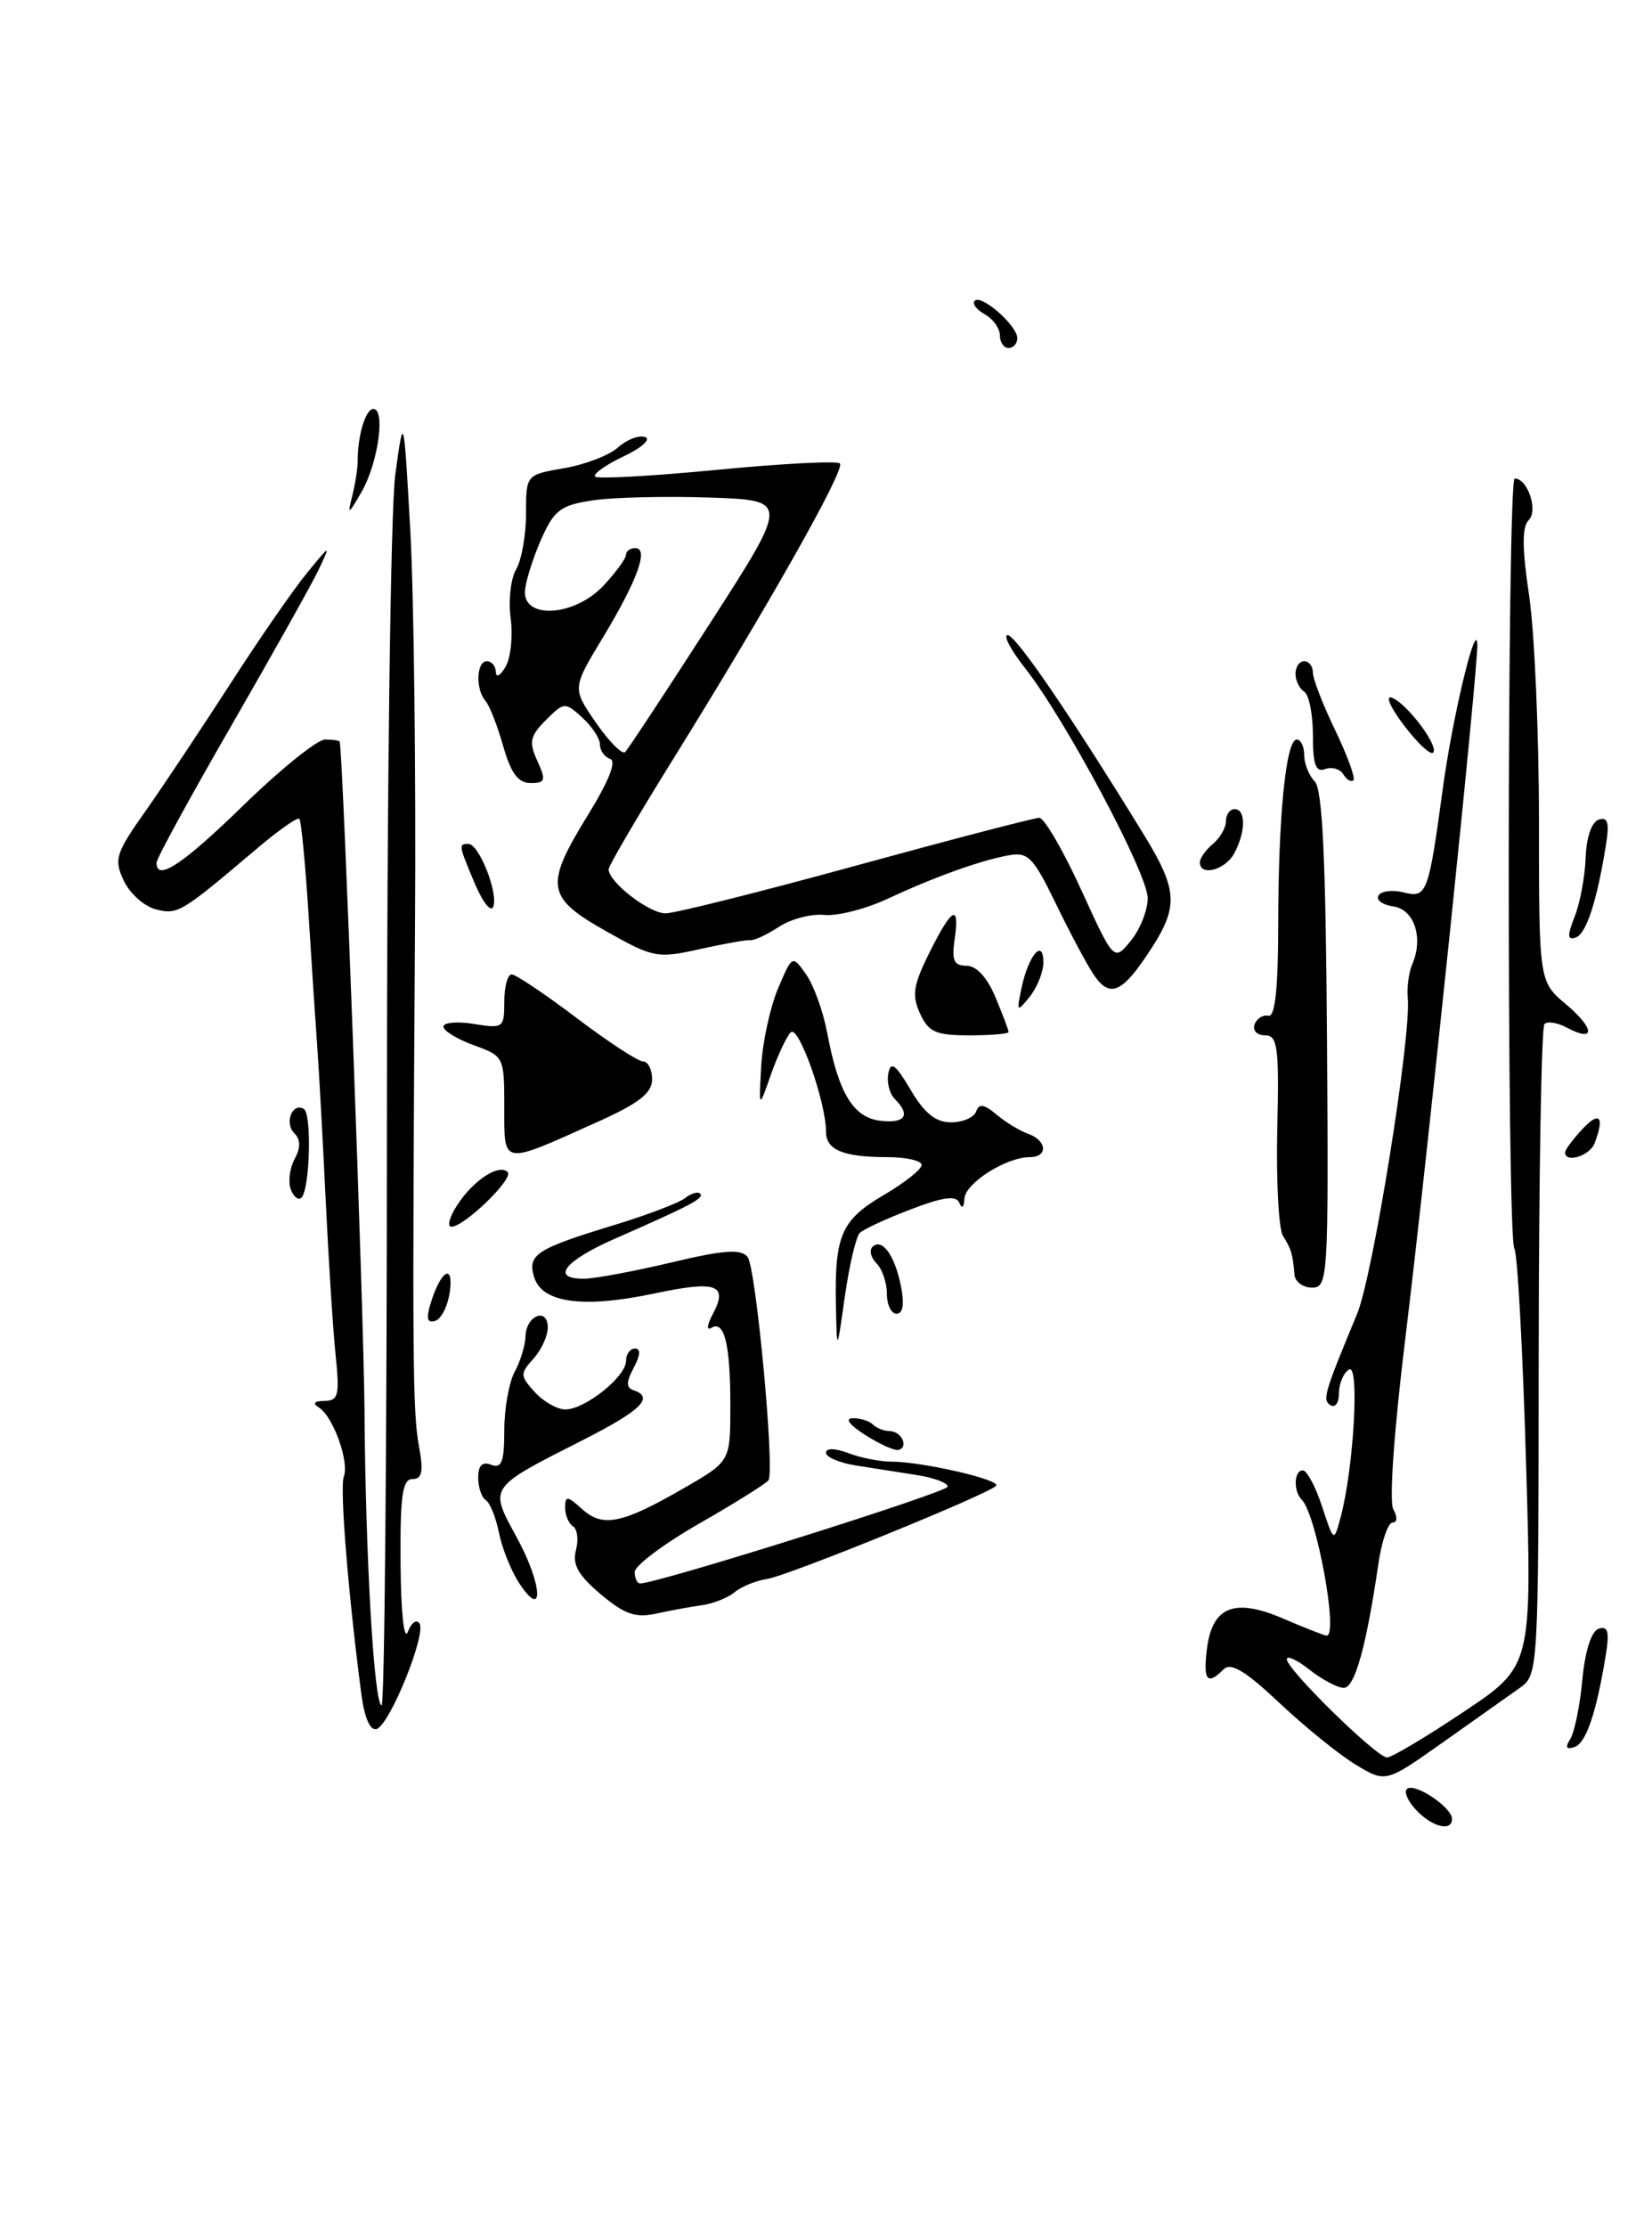 <?xml version="1.0" encoding="UTF-8" standalone="no"?>
<!DOCTYPE svg PUBLIC "-//W3C//DTD SVG 1.1//EN" "http://www.w3.org/Graphics/SVG/1.1/DTD/svg11.dtd" >
<svg xmlns="http://www.w3.org/2000/svg" xmlns:xlink="http://www.w3.org/1999/xlink" version="1.1" viewBox="0 0 190 256">
 <g >
 <path fill="currentColor"
d=" M 162.79 207.95 C 161.84 206.92 161.43 205.85 161.87 205.58 C 162.87 204.96 167.00 207.77 167.00 209.06 C 167.00 210.60 164.63 209.97 162.79 207.95 Z  M 155.94 202.84 C 154.05 201.70 150.10 198.51 147.18 195.76 C 143.23 192.04 141.56 191.04 140.73 191.87 C 138.87 193.73 138.38 193.18 138.79 189.69 C 139.37 184.67 141.91 183.61 147.54 186.02 C 150.08 187.11 152.35 188.00 152.58 188.00 C 153.97 188.00 151.41 174.08 149.72 172.38 C 148.73 171.39 148.82 169.00 149.84 169.00 C 150.30 169.00 151.30 170.86 152.05 173.14 C 153.41 177.28 153.41 177.28 154.19 174.39 C 155.70 168.72 156.39 156.64 155.15 157.41 C 154.52 157.80 154.00 159.02 154.00 160.12 C 154.00 161.22 153.57 161.85 153.04 161.52 C 152.06 160.92 152.26 160.23 156.09 151.00 C 157.91 146.60 162.34 119.02 161.91 114.69 C 161.80 113.48 162.03 111.75 162.43 110.82 C 163.74 107.80 162.66 104.52 160.24 104.18 C 158.99 104.00 158.23 103.44 158.55 102.92 C 158.86 102.41 160.16 102.25 161.43 102.57 C 164.11 103.25 164.29 102.77 165.96 90.50 C 167.06 82.43 169.74 71.23 169.91 74.00 C 170.05 76.32 164.14 133.31 161.64 153.73 C 160.33 164.43 159.75 172.59 160.25 173.48 C 160.74 174.36 160.71 175.00 160.16 175.00 C 159.65 175.00 158.91 177.14 158.53 179.75 C 157.14 189.25 155.82 194.00 154.55 194.00 C 153.85 194.00 152.08 193.07 150.63 191.93 C 149.19 190.79 148.00 190.24 148.00 190.71 C 148.00 191.89 158.33 202.00 159.53 202.00 C 160.06 202.00 164.03 199.64 168.35 196.75 C 176.21 191.50 176.21 191.50 175.51 168.01 C 175.13 155.08 174.53 144.06 174.17 143.51 C 173.28 142.12 173.33 55.00 174.21 55.00 C 175.70 55.00 176.93 58.67 175.82 59.78 C 175.04 60.56 175.05 63.00 175.87 68.47 C 176.49 72.66 177.00 84.35 177.00 94.45 C 177.00 112.82 177.00 112.82 180.13 115.45 C 183.44 118.24 183.50 119.87 180.22 118.12 C 179.14 117.54 177.98 117.35 177.63 117.70 C 177.28 118.05 176.99 135.02 176.97 155.42 C 176.94 192.50 176.94 192.50 174.72 194.06 C 173.50 194.92 169.55 197.72 165.94 200.27 C 159.38 204.91 159.38 204.91 155.94 202.84 Z  M 180.60 199.88 C 181.08 199.12 181.71 196.06 181.99 193.08 C 182.30 189.74 183.03 187.48 183.87 187.20 C 184.92 186.86 185.12 187.55 184.70 190.13 C 183.62 196.82 182.42 200.36 181.09 200.80 C 180.13 201.12 179.99 200.84 180.60 199.88 Z  M 41.57 194.81 C 40.05 183.25 39.06 171.00 39.54 169.74 C 40.20 168.04 38.33 162.83 36.69 161.79 C 35.90 161.29 36.12 161.03 37.32 161.02 C 38.92 161.00 39.08 160.36 38.60 155.75 C 38.30 152.86 37.79 144.88 37.46 138.00 C 37.13 131.12 36.70 123.25 36.50 120.50 C 36.30 117.75 35.84 110.78 35.48 105.00 C 35.11 99.22 34.64 94.32 34.43 94.11 C 34.22 93.89 31.98 95.47 29.46 97.61 C 20.79 104.95 20.45 105.15 17.93 104.52 C 16.59 104.18 14.93 102.70 14.24 101.23 C 13.08 98.78 13.29 98.10 16.74 93.22 C 18.81 90.28 23.20 83.69 26.50 78.58 C 29.80 73.46 33.75 67.75 35.28 65.89 C 38.06 62.50 38.06 62.50 36.63 65.52 C 35.84 67.17 31.32 75.23 26.60 83.42 C 21.87 91.61 18.00 98.69 18.00 99.16 C 18.00 101.36 21.00 99.38 28.06 92.50 C 32.30 88.38 36.50 85.00 37.39 85.00 C 38.27 85.00 39.03 85.11 39.07 85.25 C 39.45 86.61 41.84 150.95 41.92 162.00 C 42.03 178.94 43.03 196.00 43.89 196.00 C 44.23 196.00 44.50 165.74 44.50 128.75 C 44.50 90.96 44.92 58.43 45.47 54.50 C 46.43 47.50 46.43 47.50 47.19 61.00 C 47.60 68.42 47.85 88.90 47.73 106.50 C 47.41 156.32 47.45 162.24 48.19 166.25 C 48.72 169.16 48.55 170.00 47.44 170.00 C 46.28 170.00 46.01 171.91 46.07 179.75 C 46.11 185.28 46.47 188.66 46.90 187.57 C 47.31 186.50 47.92 186.07 48.25 186.60 C 49.04 187.87 44.83 198.24 43.32 198.73 C 42.59 198.97 41.93 197.48 41.57 194.81 Z  M 69.09 183.24 C 66.51 181.07 65.81 179.83 66.24 178.18 C 66.56 176.98 66.40 175.75 65.91 175.44 C 65.41 175.13 65.00 174.16 65.00 173.29 C 65.00 171.89 65.24 171.91 66.96 173.46 C 69.33 175.61 71.58 175.14 78.75 170.99 C 84.00 167.96 84.00 167.96 84.00 161.56 C 84.00 154.50 83.31 151.69 81.80 152.63 C 81.25 152.96 81.32 152.28 81.95 151.10 C 83.80 147.64 82.44 147.15 75.26 148.67 C 67.12 150.39 62.38 149.77 61.45 146.84 C 60.62 144.22 61.63 143.55 70.50 140.85 C 74.35 139.68 78.07 138.27 78.77 137.72 C 79.47 137.17 80.26 136.93 80.52 137.19 C 81.04 137.71 79.48 138.53 70.75 142.36 C 64.84 144.96 63.27 147.03 67.25 146.97 C 68.49 146.95 72.98 146.11 77.24 145.10 C 83.24 143.67 85.20 143.53 85.98 144.47 C 86.94 145.63 89.12 168.84 88.39 170.13 C 88.19 170.47 84.65 172.69 80.52 175.06 C 76.38 177.42 73.00 179.95 73.00 180.68 C 73.00 181.41 73.28 182.00 73.62 182.00 C 75.65 182.00 109.00 171.51 109.00 170.87 C 109.00 170.44 107.42 169.85 105.50 169.55 C 103.58 169.25 100.42 168.75 98.50 168.45 C 96.58 168.15 95.00 167.49 95.00 166.98 C 95.00 166.42 96.02 166.44 97.57 167.02 C 98.98 167.56 101.20 168.00 102.52 168.00 C 106.08 168.00 115.22 170.11 114.56 170.78 C 113.53 171.81 90.58 181.14 88.20 181.49 C 86.94 181.68 85.27 182.36 84.50 183.00 C 83.73 183.64 82.06 184.31 80.80 184.49 C 79.53 184.66 77.15 185.10 75.50 185.46 C 73.09 185.99 71.83 185.55 69.09 183.24 Z  M 59.69 181.93 C 58.78 180.53 57.74 177.95 57.39 176.18 C 57.03 174.41 56.35 172.72 55.87 172.42 C 55.39 172.12 55.00 170.96 55.00 169.83 C 55.00 168.42 55.47 167.97 56.50 168.36 C 57.70 168.82 58.00 168.02 58.00 164.40 C 58.00 161.91 58.54 158.89 59.19 157.68 C 59.85 156.48 60.41 154.64 60.44 153.59 C 60.51 151.18 63.00 150.21 63.00 152.59 C 63.00 153.55 62.26 155.17 61.35 156.17 C 59.80 157.88 59.81 158.14 61.50 160.00 C 62.50 161.10 64.08 162.00 65.02 162.00 C 67.28 162.00 72.00 158.23 72.00 156.43 C 72.00 155.64 72.47 155.00 73.04 155.00 C 73.71 155.00 73.65 155.78 72.89 157.20 C 72.01 158.84 72.00 159.50 72.86 159.79 C 75.27 160.59 73.76 162.09 67.25 165.41 C 56.02 171.11 56.23 170.81 59.46 176.76 C 62.42 182.19 62.60 186.38 59.69 181.93 Z  M 99.50 164.93 C 97.69 163.77 97.13 163.01 98.08 163.01 C 98.95 163.00 100.00 163.33 100.40 163.74 C 100.81 164.14 101.67 164.48 102.32 164.49 C 103.69 164.50 104.55 166.35 103.33 166.65 C 102.87 166.76 101.15 165.98 99.50 164.93 Z  M 96.14 150.00 C 95.98 142.00 96.75 140.23 101.62 137.37 C 104.03 135.96 106.00 134.40 106.00 133.90 C 106.00 133.41 104.24 133.00 102.08 133.00 C 96.98 133.00 95.00 132.18 95.00 130.07 C 95.00 126.66 91.84 117.76 90.95 118.65 C 90.46 119.14 89.43 121.34 88.66 123.52 C 87.27 127.50 87.27 127.50 87.55 122.50 C 87.71 119.75 88.58 115.76 89.48 113.62 C 91.13 109.75 91.13 109.75 92.72 112.01 C 93.60 113.26 94.68 116.28 95.14 118.72 C 96.43 125.64 98.14 128.46 101.26 128.82 C 104.12 129.15 104.77 128.17 102.91 126.31 C 102.30 125.70 101.97 124.38 102.17 123.37 C 102.45 121.93 103.00 122.34 104.73 125.26 C 106.32 127.96 107.61 129.00 109.38 129.00 C 110.73 129.00 112.03 128.44 112.27 127.75 C 112.60 126.81 113.18 126.90 114.60 128.10 C 115.65 128.98 117.29 129.98 118.25 130.32 C 120.42 131.08 120.56 133.00 118.45 133.00 C 115.72 133.00 111.00 135.99 110.92 137.78 C 110.88 138.77 110.63 138.98 110.35 138.28 C 109.98 137.37 108.56 137.55 104.76 139.00 C 101.96 140.06 99.31 141.29 98.88 141.72 C 98.45 142.15 97.68 145.43 97.17 149.00 C 96.25 155.50 96.25 155.50 96.14 150.00 Z  M 49.51 149.87 C 50.66 146.06 52.18 145.09 51.74 148.44 C 51.52 150.06 50.77 151.58 50.07 151.81 C 49.15 152.12 48.99 151.57 49.51 149.87 Z  M 102.00 148.70 C 102.00 147.44 101.47 145.87 100.82 145.22 C 100.17 144.57 99.95 143.72 100.33 143.33 C 101.42 142.24 102.90 144.25 103.61 147.78 C 104.03 149.88 103.86 151.00 103.12 151.00 C 102.51 151.00 102.00 149.97 102.00 148.70 Z  M 148.88 146.50 C 148.67 144.10 148.52 143.58 147.56 142.06 C 147.06 141.28 146.77 135.76 146.90 129.81 C 147.12 120.31 146.95 119.00 145.49 119.00 C 144.58 119.00 144.04 118.44 144.29 117.75 C 144.54 117.06 145.26 116.61 145.88 116.75 C 146.65 116.92 147.00 113.69 147.01 106.25 C 147.02 93.82 147.90 85.00 149.14 85.00 C 149.61 85.00 150.00 85.81 150.00 86.80 C 150.00 87.79 150.55 89.15 151.21 89.81 C 152.10 90.70 152.48 98.75 152.62 119.51 C 152.80 146.92 152.74 148.00 150.90 148.00 C 149.86 148.00 148.94 147.32 148.88 146.50 Z  M 52.62 138.46 C 54.48 135.62 57.40 133.73 58.39 134.72 C 59.12 135.45 53.40 141.00 51.92 141.00 C 51.39 141.00 51.70 139.86 52.62 138.46 Z  M 33.45 136.72 C 33.12 135.86 33.31 134.29 33.88 133.23 C 34.59 131.90 34.58 130.98 33.84 130.24 C 32.67 129.07 33.64 126.66 34.95 127.47 C 35.88 128.04 35.64 136.69 34.67 137.66 C 34.33 138.00 33.78 137.58 33.45 136.72 Z  M 58.00 127.27 C 58.00 121.47 57.96 121.39 54.50 120.14 C 52.58 119.44 51.00 118.48 51.00 118.00 C 51.00 117.52 52.58 117.38 54.50 117.69 C 57.88 118.24 58.00 118.15 58.00 115.13 C 58.00 113.41 58.38 112.00 58.85 112.00 C 59.32 112.00 62.67 114.25 66.31 117.00 C 69.94 119.75 73.38 122.00 73.96 122.00 C 74.53 122.00 75.00 122.93 75.00 124.06 C 75.00 125.63 73.49 126.81 68.75 128.94 C 57.58 133.96 58.00 134.03 58.00 127.27 Z  M 180.00 132.46 C 180.00 132.16 180.90 130.95 182.00 129.77 C 183.98 127.65 184.57 128.35 183.39 131.42 C 182.84 132.86 180.00 133.73 180.00 132.46 Z  M 105.81 116.48 C 104.85 114.39 105.04 113.22 106.90 109.48 C 109.51 104.26 110.40 103.80 109.79 108.00 C 109.44 110.39 109.71 111.00 111.16 111.00 C 112.30 111.00 113.54 112.35 114.49 114.62 C 115.32 116.61 116.00 118.41 116.00 118.62 C 116.00 118.83 113.97 119.00 111.48 119.00 C 107.62 119.00 106.79 118.63 105.81 116.48 Z  M 117.50 113.50 C 118.30 109.77 120.00 107.80 120.00 110.61 C 120.00 111.71 119.29 113.49 118.43 114.56 C 116.94 116.40 116.90 116.35 117.50 113.50 Z  M 125.65 111.81 C 124.83 110.54 122.89 106.88 121.34 103.67 C 118.83 98.52 118.22 97.90 116.00 98.31 C 112.68 98.92 107.52 100.78 102.00 103.34 C 99.53 104.49 96.29 105.31 94.80 105.16 C 93.32 105.01 90.98 105.62 89.60 106.52 C 88.23 107.42 86.74 108.12 86.30 108.06 C 85.86 108.01 83.22 108.48 80.44 109.10 C 75.60 110.18 75.13 110.09 69.69 107.02 C 62.79 103.13 62.60 101.81 67.68 93.58 C 70.02 89.78 70.93 87.48 70.18 87.23 C 69.53 87.01 69.00 86.27 69.00 85.57 C 69.00 84.88 68.08 83.48 66.96 82.47 C 64.98 80.67 64.87 80.68 62.78 82.77 C 60.95 84.61 60.81 85.28 61.80 87.46 C 62.82 89.70 62.73 90.00 61.02 90.00 C 59.59 90.00 58.76 88.87 57.87 85.75 C 57.21 83.41 56.29 81.07 55.83 80.55 C 54.67 79.22 54.79 76.00 56.00 76.00 C 56.55 76.00 57.01 76.56 57.03 77.25 C 57.05 77.94 57.55 77.66 58.15 76.63 C 58.74 75.60 59.01 73.09 58.73 71.05 C 58.46 69.00 58.74 66.47 59.37 65.42 C 59.99 64.36 60.50 61.49 60.50 59.03 C 60.50 54.57 60.50 54.57 64.89 53.81 C 67.30 53.40 70.09 52.32 71.08 51.43 C 72.07 50.53 73.47 49.99 74.19 50.23 C 74.91 50.47 73.80 51.48 71.71 52.46 C 69.63 53.45 68.16 54.50 68.45 54.78 C 68.74 55.07 75.06 54.72 82.50 54.00 C 89.94 53.28 96.29 52.95 96.60 53.27 C 97.25 53.92 88.48 69.45 77.36 87.35 C 73.31 93.86 70.00 99.52 70.00 99.92 C 70.00 101.39 74.68 105.00 76.56 104.98 C 77.63 104.97 87.50 102.50 98.50 99.48 C 109.49 96.47 118.96 94.00 119.53 94.00 C 120.10 94.00 122.26 97.71 124.34 102.25 C 128.11 110.50 128.11 110.50 130.05 108.14 C 131.12 106.84 132.00 104.63 132.00 103.23 C 132.00 100.41 122.52 82.66 117.86 76.75 C 116.24 74.69 115.35 73.00 115.89 73.00 C 116.83 73.00 123.07 82.13 131.42 95.71 C 135.62 102.54 135.66 104.26 131.78 109.98 C 128.87 114.28 127.49 114.69 125.65 111.81 Z  M 81.64 71.67 C 90.77 57.50 90.77 57.50 81.64 57.19 C 76.61 57.02 70.58 57.16 68.24 57.50 C 64.53 58.05 63.76 58.61 62.32 61.81 C 61.41 63.84 60.54 66.51 60.39 67.75 C 59.97 71.25 66.07 70.92 69.46 67.26 C 70.86 65.75 72.00 64.18 72.00 63.76 C 72.00 63.34 72.48 63.00 73.07 63.00 C 74.65 63.00 73.31 66.71 69.32 73.31 C 65.81 79.11 65.81 79.11 68.55 83.08 C 70.06 85.25 71.57 86.77 71.90 86.44 C 72.23 86.12 76.61 79.47 81.64 71.67 Z  M 181.11 105.34 C 181.73 103.78 182.29 100.74 182.37 98.58 C 182.45 96.25 183.05 94.48 183.87 94.21 C 184.92 93.86 185.12 94.55 184.70 97.13 C 183.65 103.65 182.44 107.35 181.22 107.76 C 180.26 108.08 180.24 107.54 181.11 105.34 Z  M 54.64 101.63 C 52.74 97.13 52.71 97.00 53.88 97.00 C 55.08 97.00 57.31 102.59 56.74 104.20 C 56.49 104.91 55.55 103.76 54.64 101.63 Z  M 138.00 99.12 C 138.00 98.64 138.68 97.68 139.50 97.00 C 140.32 96.32 141.00 95.14 141.00 94.38 C 141.00 93.62 141.45 93.00 142.00 93.00 C 143.30 93.00 143.28 95.61 141.96 98.07 C 140.93 100.00 138.00 100.78 138.00 99.12 Z  M 154.50 89.00 C 154.11 88.37 153.17 88.11 152.40 88.40 C 151.33 88.81 151.00 87.89 151.00 84.53 C 151.00 82.10 150.55 79.84 150.00 79.50 C 149.45 79.16 149.00 78.23 149.00 77.44 C 149.00 76.65 149.45 76.00 150.00 76.00 C 150.55 76.00 151.00 76.59 151.00 77.31 C 151.00 78.03 152.15 81.01 153.56 83.92 C 154.96 86.84 155.91 89.43 155.66 89.68 C 155.41 89.93 154.88 89.62 154.50 89.00 Z  M 161.49 83.39 C 159.95 81.38 159.30 79.93 160.04 80.18 C 161.74 80.75 165.55 85.79 164.82 86.51 C 164.52 86.81 163.02 85.41 161.49 83.39 Z  M 40.51 57.00 C 40.86 55.62 41.14 53.83 41.14 53.00 C 41.12 50.10 42.05 47.00 42.94 47.00 C 44.36 47.00 43.49 53.22 41.60 56.51 C 40.06 59.19 39.95 59.24 40.51 57.00 Z  M 115.00 38.55 C 115.00 37.75 114.22 36.66 113.26 36.12 C 112.30 35.59 111.78 34.89 112.10 34.57 C 112.87 33.80 117.00 37.42 117.00 38.87 C 117.00 39.49 116.55 40.00 116.00 40.00 C 115.45 40.00 115.00 39.35 115.00 38.55 Z "/>
</g>
</svg>